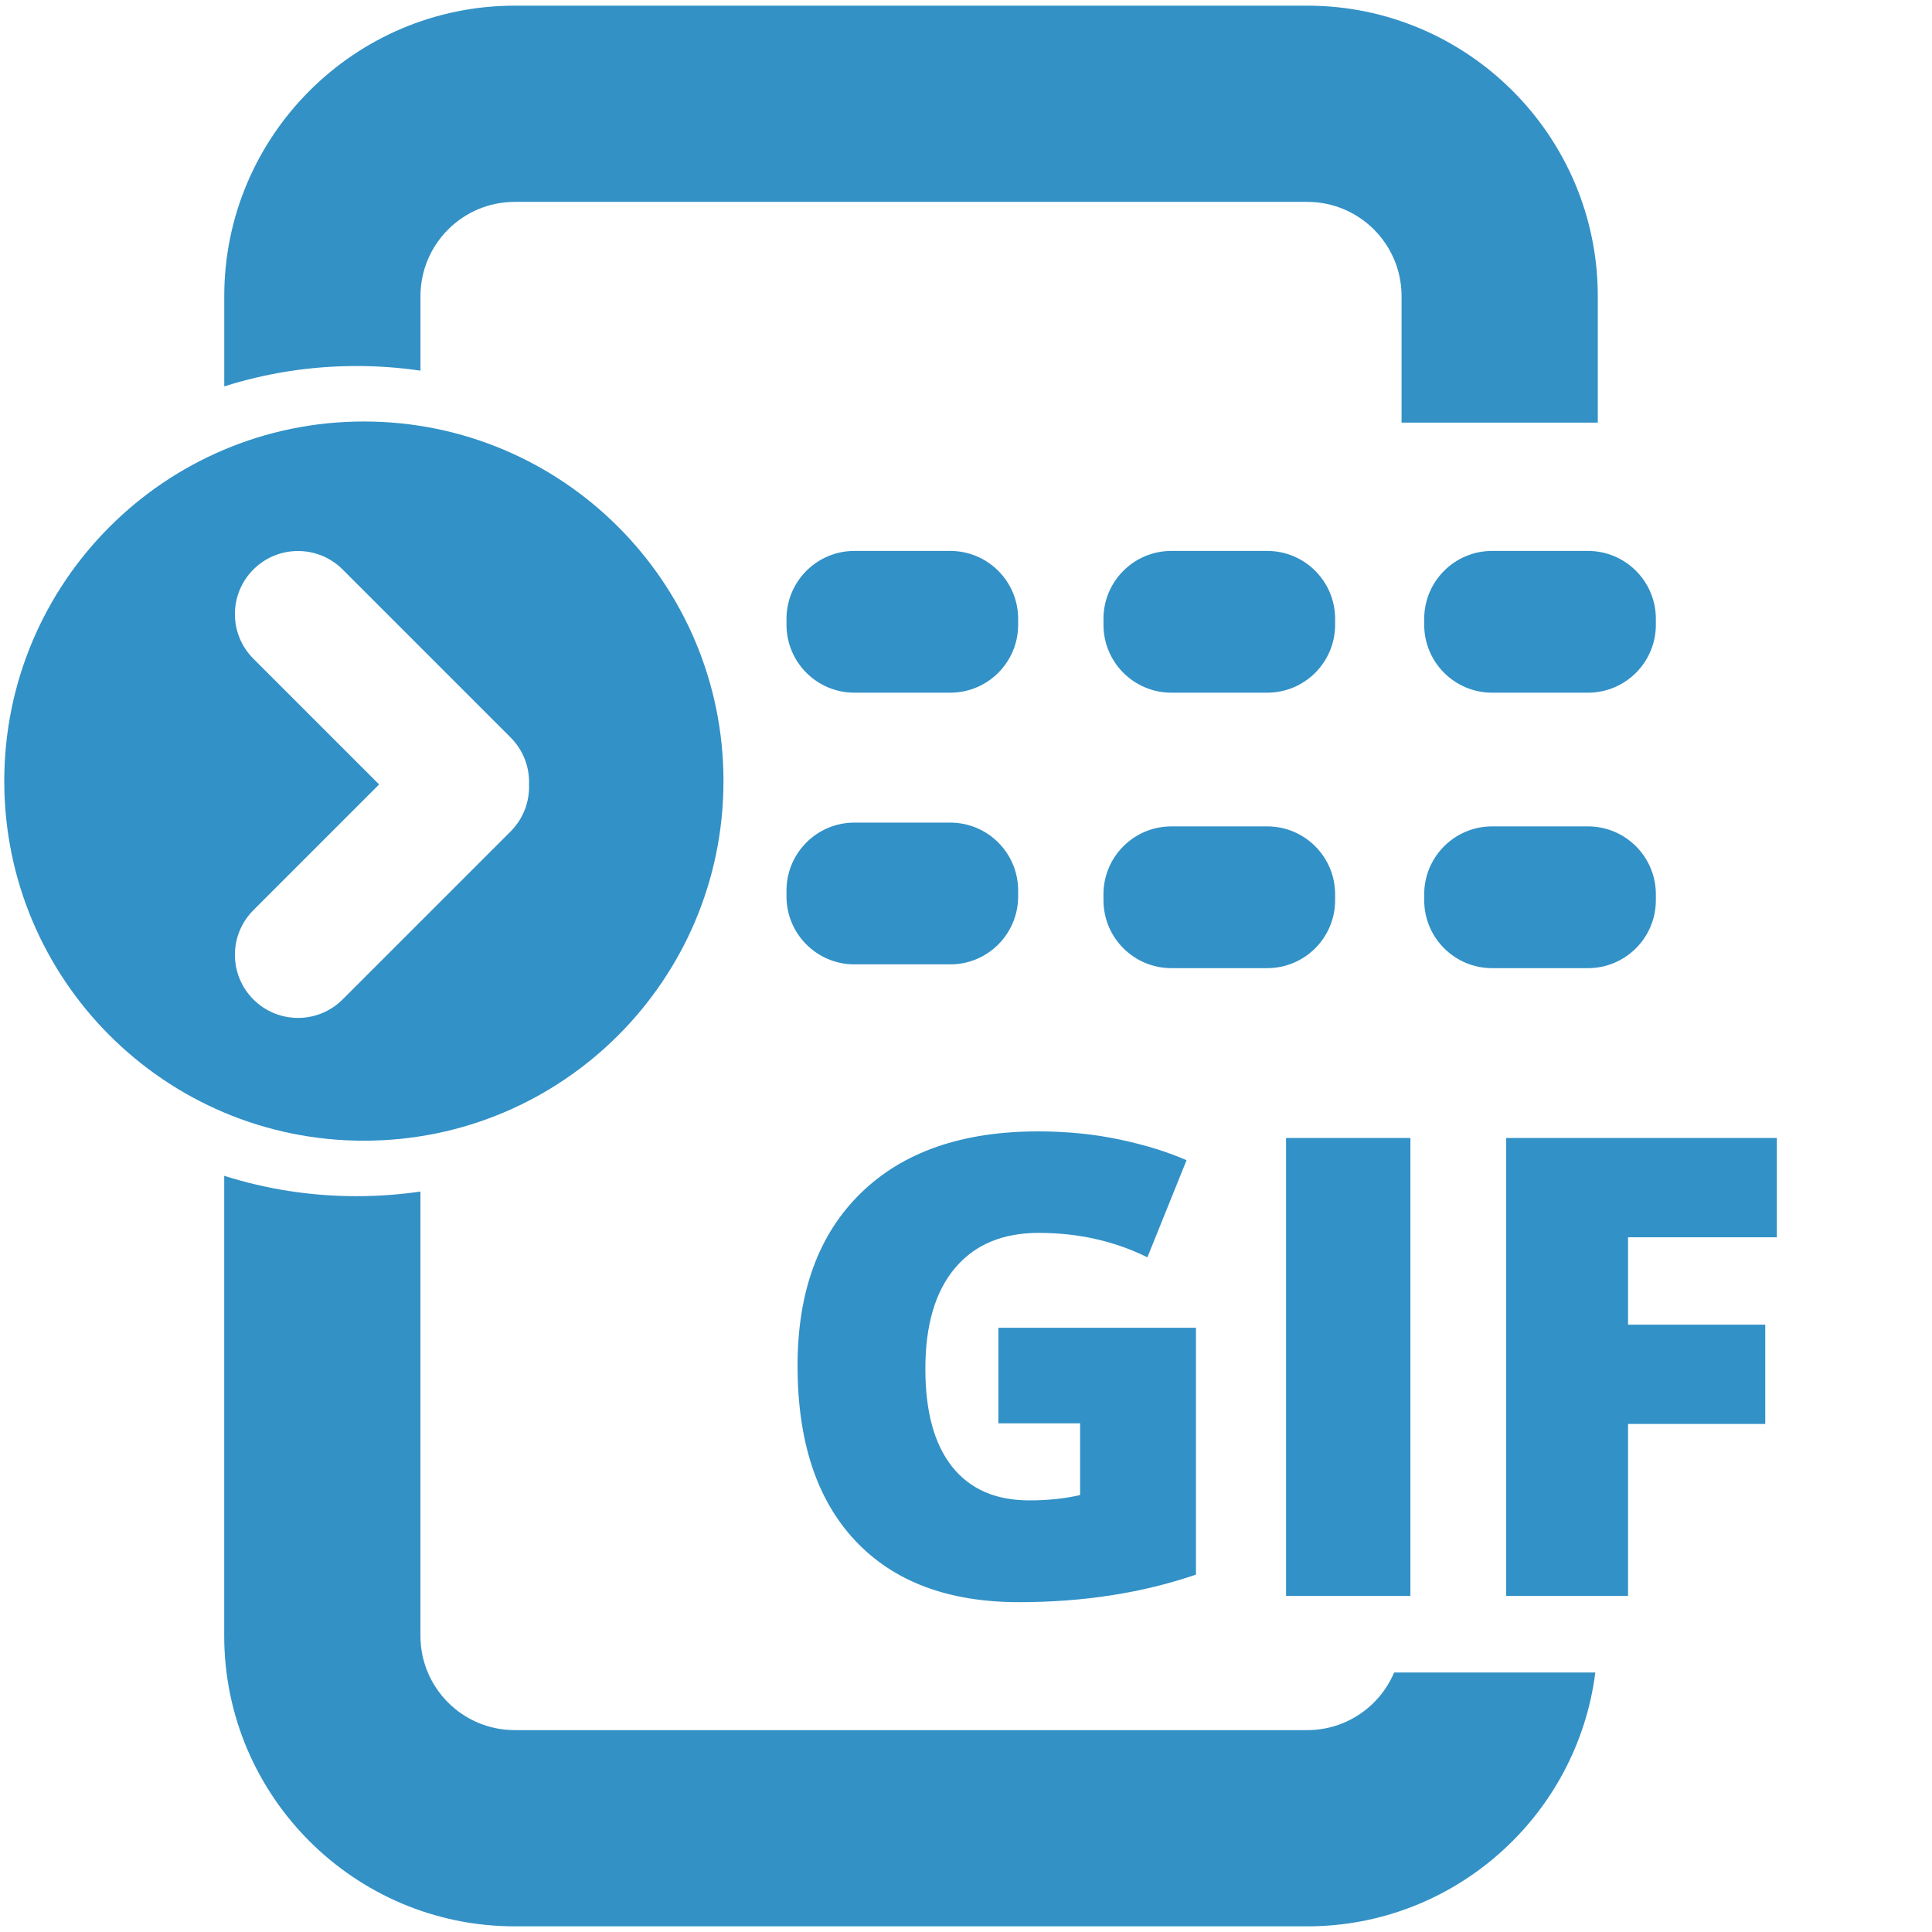 <?xml version="1.0" encoding="utf-8"?>
<!-- Generator: Adobe Illustrator 25.0.1, SVG Export Plug-In . SVG Version: 6.00 Build 0)  -->
<svg version="1.1" id="Layer_1" xmlns="http://www.w3.org/2000/svg" xmlns:xlink="http://www.w3.org/1999/xlink" x="0px" y="0px"
	 viewBox="0 0 512 512" style="enable-background:new 0 0 512 512;" xml:space="preserve">
<style type="text/css">
	.st0{fill:#3291C7;}
	.st1{fill:#3391C6;}
</style>
<g>
	<g>
		<path class="st0" d="M264.56,351.88h52.38v65.41c-14.22,4.87-29.86,7.3-46.9,7.3c-18.71,0-33.16-5.42-43.37-16.27
			c-10.21-10.85-15.31-26.31-15.31-46.4c0-19.59,5.59-34.83,16.77-45.74c11.18-10.9,26.84-16.35,46.98-16.35
			c7.64,0,14.84,0.72,21.62,2.16c6.78,1.44,12.69,3.27,17.72,5.48l-10.38,25.73c-8.75-4.32-18.35-6.47-28.8-6.47
			c-9.57,0-16.97,3.11-22.2,9.34c-5.23,6.22-7.84,15.12-7.84,26.69c0,11.34,2.37,19.99,7.1,25.94c4.73,5.95,11.55,8.92,20.46,8.92
			c4.87,0,9.35-0.47,13.45-1.41V377.2h-21.66V351.88z"/>
		<path class="st0" d="M340.82,422.94V301.58h32.95v121.36H340.82z"/>
		<path class="st0" d="M431.45,422.94h-32.29V301.58h71.72v26.31h-39.43v23.16h36.36v26.31h-36.36V422.94z"/>
	</g>
	<g id="BG_Shapes">
		<g id="Rounded_Rectangle_6">
			<path class="st0" d="M251.82,146h-25.39c-9.94,0-18,8.06-18,18v1.57c0,9.94,8.06,18,18,18h25.39c9.94,0,18-8.06,18-18V164
				C269.82,154.06,261.76,146,251.82,146z"/>
		</g>
		<g id="Rounded_Rectangle_6_copy">
			<path class="st0" d="M335.82,146h-25.39c-9.94,0-18,8.06-18,18v1.57c0,9.94,8.06,18,18,18h25.39c9.94,0,18-8.06,18-18V164
				C353.82,154.06,345.76,146,335.82,146z"/>
		</g>
		<g id="Rounded_Rectangle_6_copy_2">
			<path class="st0" d="M420.82,146h-25.39c-9.94,0-18,8.06-18,18v1.57c0,9.94,8.06,18,18,18h25.39c9.94,0,18-8.06,18-18V164
				C438.82,154.06,430.76,146,420.82,146z"/>
		</g>
		<g id="Rounded_Rectangle_6_copy_3">
			<path class="st0" d="M251.82,218h-25.39c-9.94,0-18,8.06-18,18v1.57c0,9.94,8.06,18,18,18h25.39c9.94,0,18-8.06,18-18V236
				C269.82,226.06,261.76,218,251.82,218z"/>
		</g>
		<g id="Rounded_Rectangle_6_copy_3_1_">
			<path class="st0" d="M335.82,219h-25.39c-9.94,0-18,8.06-18,18v1.57c0,9.94,8.06,18,18,18h25.39c9.94,0,18-8.06,18-18V237
				C353.82,227.06,345.76,219,335.82,219z"/>
		</g>
		<g id="Rounded_Rectangle_6_copy_3_2_">
			<path class="st0" d="M420.82,219h-25.39c-9.94,0-18,8.06-18,18v1.57c0,9.94,8.06,18,18,18h25.39c9.94,0,18-8.06,18-18V237
				C438.82,227.06,430.76,219,420.82,219z"/>
		</g>
		<g>
			<g>
				<path class="st1" d="M111.43,98.23V78.5c0-13.81,11.19-25,25-25h210c13.81,0,25,11.19,25,25V112h52V78.5c0-42.46-34.54-77-77-77
					h-210c-42.46,0-77,34.54-77,77v23.9C70.46,98.9,82.24,97,94.47,97C100.24,97,105.9,97.42,111.43,98.23z"/>
				<path class="st1" d="M369.46,443.23c-3.79,8.97-12.68,15.27-23.04,15.27h-210c-13.81,0-25-11.19-25-25V315.77
					c-5.53,0.81-11.19,1.23-16.96,1.23c-12.23,0-24.01-1.9-35.04-5.4v121.9c0,42.46,34.54,77,77,77h210
					c39.16,0,71.56-29.39,76.36-67.27H369.46z"/>
			</g>
			<path class="st0" d="M96.43,111.7c-52.63,0-95.3,42.67-95.3,95.3s42.67,95.3,95.3,95.3s95.3-42.67,95.3-95.3
				S149.06,111.7,96.43,111.7z M135.32,220.34l-44.52,44.52c-6.53,6.53-17.12,6.53-23.65,0c-6.53-6.53-6.53-17.12,0-23.65
				l33.32-33.32l-33.32-33.32c-6.53-6.53-6.53-17.12,0-23.65c6.53-6.53,17.12-6.53,23.65,0l44.52,44.52
				c3.43,3.43,5.05,7.97,4.88,12.46C140.36,212.38,138.74,216.92,135.32,220.34z"/>
		</g>
	</g>
</g>
<g>
</g>
<g>
</g>
<g>
</g>
<g>
</g>
<g>
</g>
</svg>
